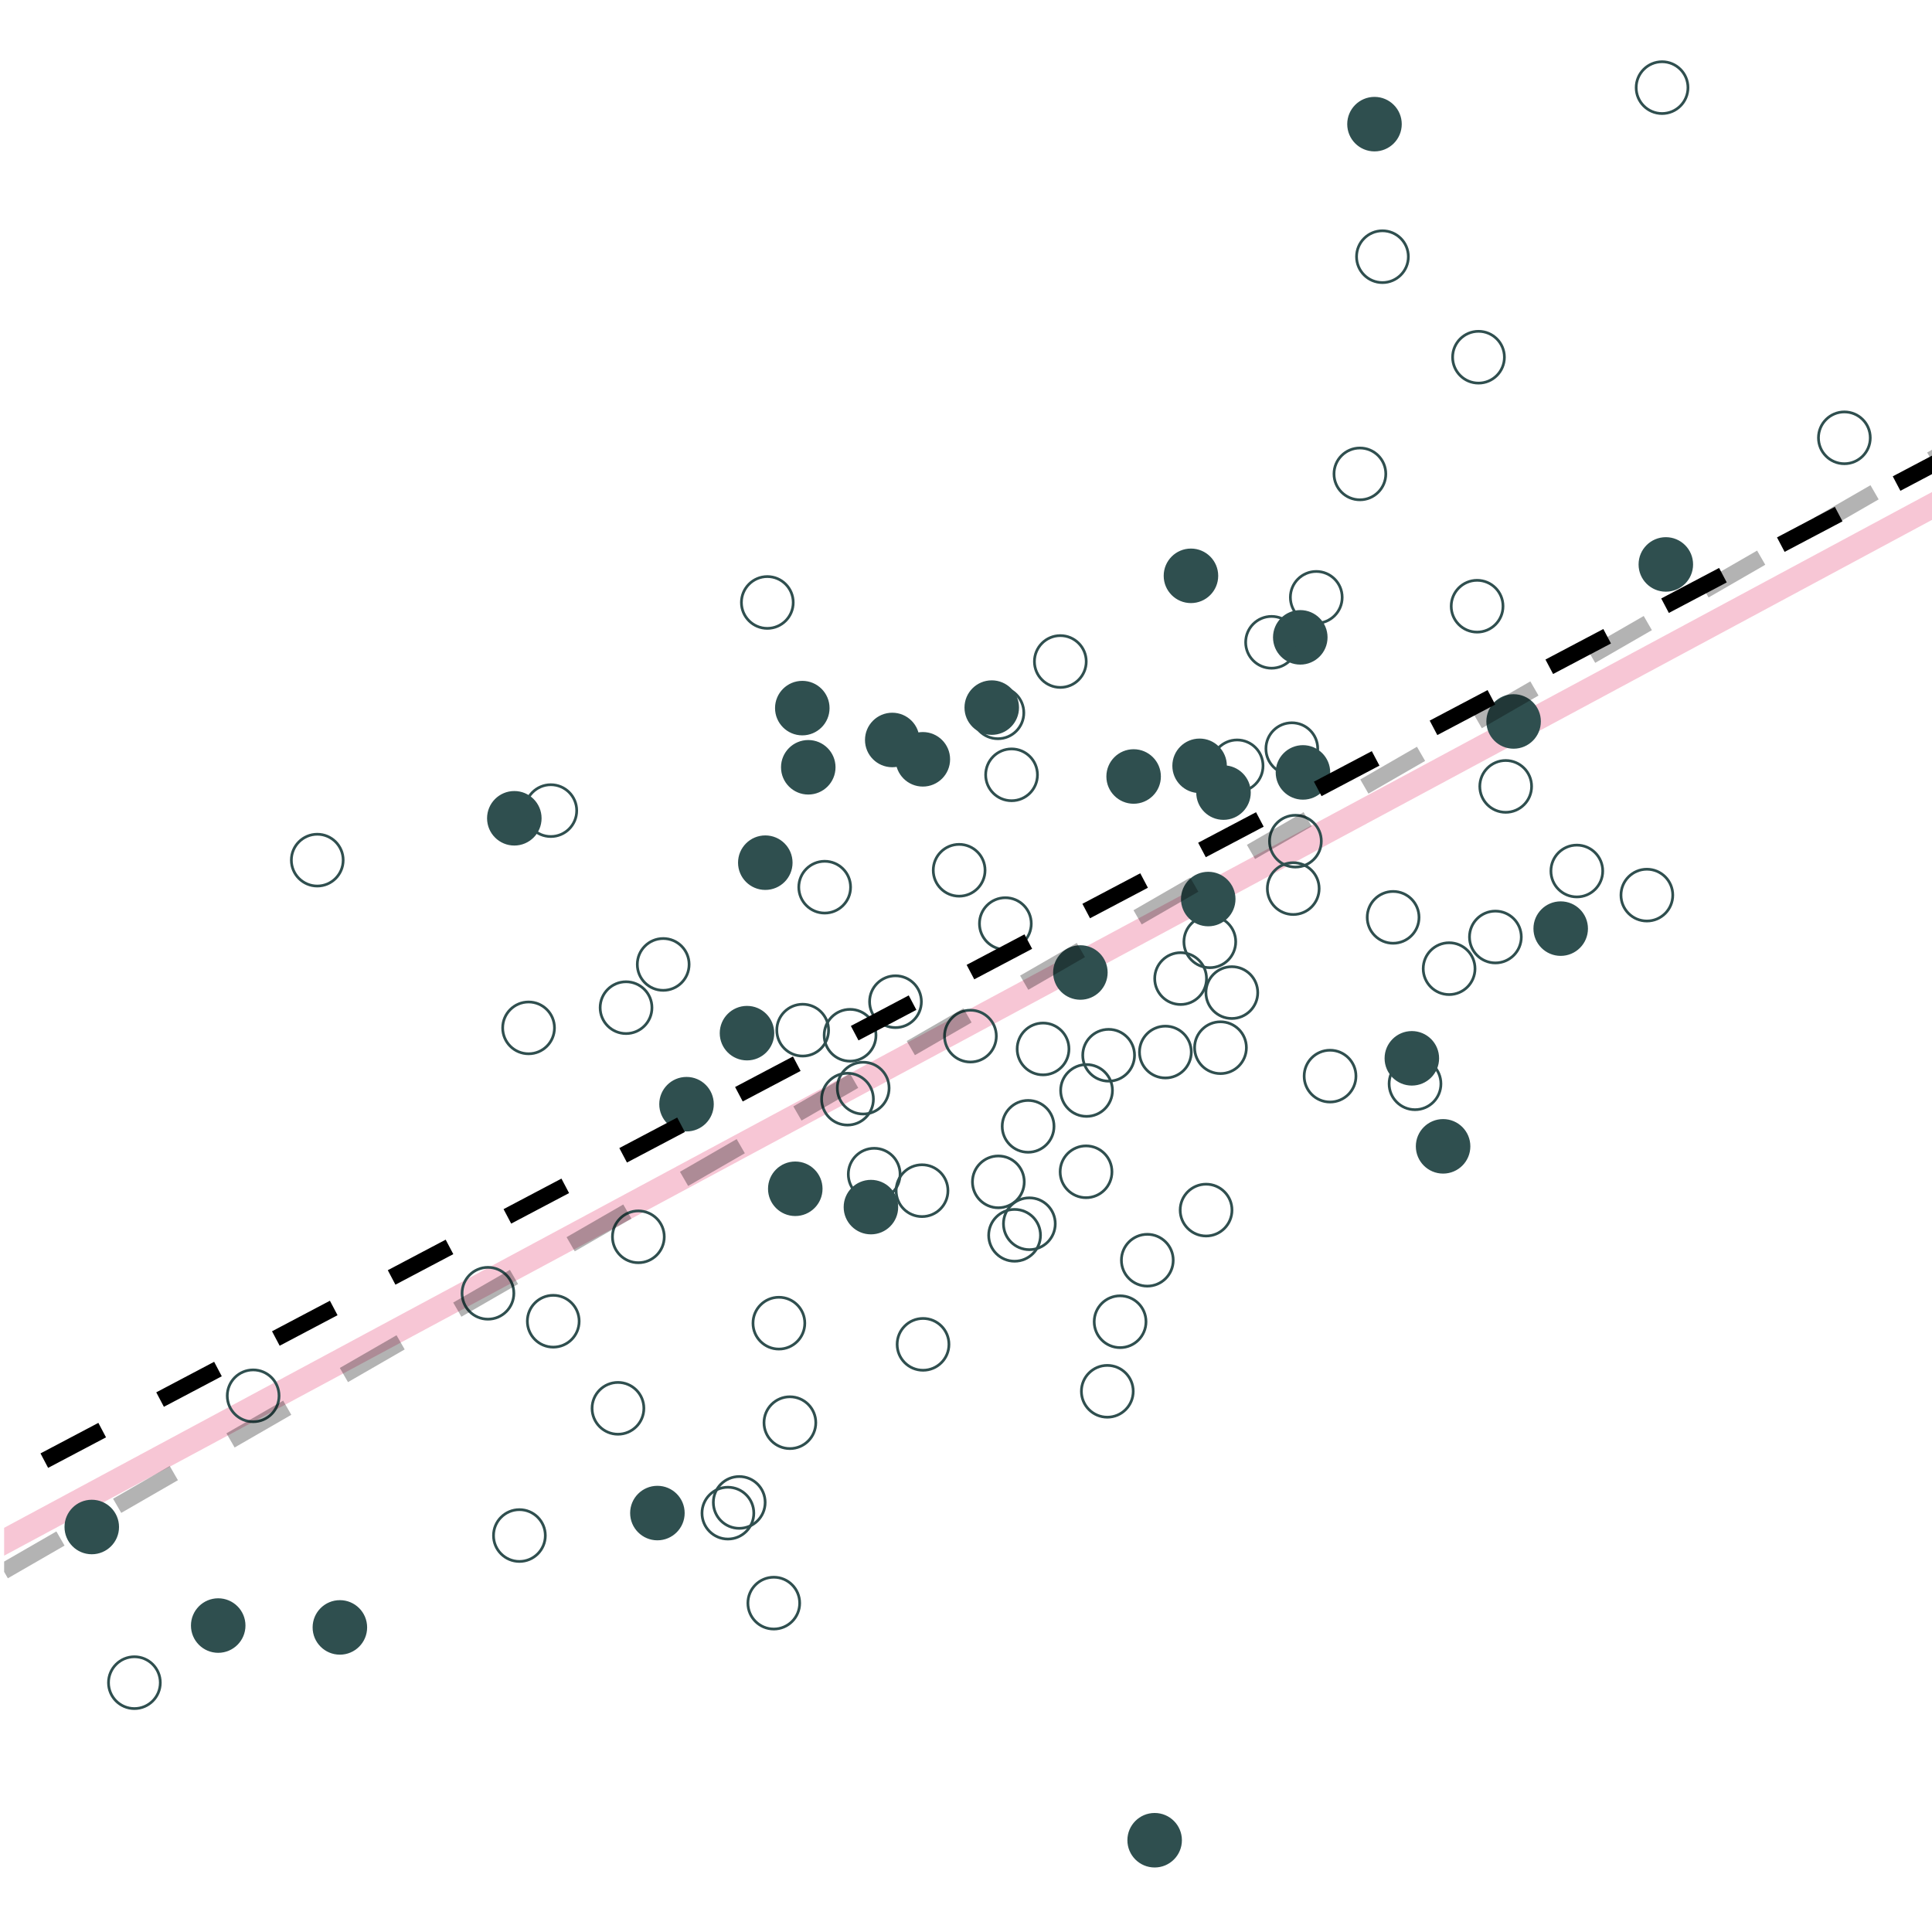 <?xml version="1.0" encoding="UTF-8"?>
<svg xmlns="http://www.w3.org/2000/svg" xmlns:xlink="http://www.w3.org/1999/xlink" width="504" height="504" viewBox="0 0 504 504">
<defs>
<clipPath id="clip-0">
<path clip-rule="nonzero" d="M 1.078 0 L 504 0 L 504 502.922 L 1.078 502.922 Z M 1.078 0 "/>
</clipPath>
<clipPath id="clip-1">
<path clip-rule="nonzero" d="M 1.078 0 L 504 0 L 504 502.922 L 1.078 502.922 Z M 1.078 0 "/>
</clipPath>
</defs>
<rect x="-50.4" y="-50.4" width="604.8" height="604.8" fill="rgb(100%, 100%, 100%)" fill-opacity="1"/>
<g clip-path="url(#clip-0)">
<path fill="none" stroke-width="6.402" stroke-linecap="butt" stroke-linejoin="round" stroke="rgb(90.196%, 25.49%, 45.098%)" stroke-opacity="0.298" stroke-miterlimit="10" d="M -501.84 672.395 L 1006.922 -138.219 "/>
</g>
<path fill="none" stroke-width="0.709" stroke-linecap="round" stroke-linejoin="round" stroke="rgb(18.431%, 30.98%, 30.98%)" stroke-opacity="1" stroke-miterlimit="10" d="M 256.969 227.027 C 256.969 230.758 253.945 233.781 250.211 233.781 C 246.48 233.781 243.457 230.758 243.457 227.027 C 243.457 223.297 246.48 220.27 250.211 220.27 C 253.945 220.27 256.969 223.297 256.969 227.027 "/>
<path fill-rule="nonzero" fill="rgb(18.431%, 30.98%, 30.98%)" fill-opacity="1" stroke-width="0.709" stroke-linecap="round" stroke-linejoin="round" stroke="rgb(18.431%, 30.98%, 30.98%)" stroke-opacity="1" stroke-miterlimit="10" d="M 140.926 213.465 C 140.926 217.199 137.902 220.223 134.168 220.223 C 130.438 220.223 127.414 217.199 127.414 213.465 C 127.414 209.734 130.438 206.711 134.168 206.711 C 137.902 206.711 140.926 209.734 140.926 213.465 "/>
<path fill-rule="nonzero" fill="rgb(18.431%, 30.98%, 30.98%)" fill-opacity="1" stroke-width="0.709" stroke-linecap="round" stroke-linejoin="round" stroke="rgb(18.431%, 30.98%, 30.98%)" stroke-opacity="1" stroke-miterlimit="10" d="M 307.969 480.059 C 307.969 483.793 304.945 486.816 301.215 486.816 C 297.48 486.816 294.457 483.793 294.457 480.059 C 294.457 476.328 297.48 473.305 301.215 473.305 C 304.945 473.305 307.969 476.328 307.969 480.059 "/>
<path fill="none" stroke-width="0.709" stroke-linecap="round" stroke-linejoin="round" stroke="rgb(18.431%, 30.98%, 30.98%)" stroke-opacity="1" stroke-miterlimit="10" d="M 271.434 322.254 C 271.434 325.984 268.406 329.012 264.676 329.012 C 260.945 329.012 257.918 325.984 257.918 322.254 C 257.918 318.523 260.945 315.5 264.676 315.5 C 268.406 315.5 271.434 318.523 271.434 322.254 "/>
<path fill-rule="nonzero" fill="rgb(18.431%, 30.98%, 30.98%)" fill-opacity="1" stroke-width="0.709" stroke-linecap="round" stroke-linejoin="round" stroke="rgb(18.431%, 30.98%, 30.98%)" stroke-opacity="1" stroke-miterlimit="10" d="M 217.609 200.16 C 217.609 203.895 214.582 206.918 210.852 206.918 C 207.121 206.918 204.098 203.895 204.098 200.16 C 204.098 196.43 207.121 193.406 210.852 193.406 C 214.582 193.406 217.609 196.43 217.609 200.16 "/>
<path fill="none" stroke-width="0.709" stroke-linecap="round" stroke-linejoin="round" stroke="rgb(18.431%, 30.98%, 30.98%)" stroke-opacity="1" stroke-miterlimit="10" d="M 274.957 293.828 C 274.957 297.559 271.934 300.586 268.203 300.586 C 264.473 300.586 261.445 297.559 261.445 293.828 C 261.445 290.098 264.473 287.07 268.203 287.07 C 271.934 287.07 274.957 290.098 274.957 293.828 "/>
<path fill="none" stroke-width="0.709" stroke-linecap="round" stroke-linejoin="round" stroke="rgb(18.431%, 30.98%, 30.98%)" stroke-opacity="1" stroke-miterlimit="10" d="M 270.641 202.129 C 270.641 205.859 267.617 208.883 263.887 208.883 C 260.156 208.883 257.129 205.859 257.129 202.129 C 257.129 198.395 260.156 195.371 263.887 195.371 C 267.617 195.371 270.641 198.395 270.641 202.129 "/>
<path fill="none" stroke-width="0.709" stroke-linecap="round" stroke-linejoin="round" stroke="rgb(18.431%, 30.98%, 30.98%)" stroke-opacity="1" stroke-miterlimit="10" d="M 196.645 394.73 C 196.645 398.465 193.617 401.488 189.887 401.488 C 186.156 401.488 183.129 398.465 183.129 394.73 C 183.129 391 186.156 387.977 189.887 387.977 C 193.617 387.977 196.645 391 196.645 394.73 "/>
<path fill="none" stroke-width="0.709" stroke-linecap="round" stroke-linejoin="round" stroke="rgb(18.431%, 30.98%, 30.98%)" stroke-opacity="1" stroke-miterlimit="10" d="M 328.105 258.938 C 328.105 262.668 325.078 265.691 321.348 265.691 C 317.617 265.691 314.59 262.668 314.59 258.938 C 314.59 255.207 317.617 252.18 321.348 252.18 C 325.078 252.18 328.105 255.207 328.105 258.938 "/>
<path fill="none" stroke-width="0.709" stroke-linecap="round" stroke-linejoin="round" stroke="rgb(18.431%, 30.98%, 30.98%)" stroke-opacity="1" stroke-miterlimit="10" d="M 392.453 93.184 C 392.453 96.918 389.43 99.941 385.699 99.941 C 381.965 99.941 378.941 96.918 378.941 93.184 C 378.941 89.453 381.965 86.43 385.699 86.43 C 389.43 86.43 392.453 89.453 392.453 93.184 "/>
<path fill="none" stroke-width="0.709" stroke-linecap="round" stroke-linejoin="round" stroke="rgb(18.431%, 30.98%, 30.98%)" stroke-opacity="1" stroke-miterlimit="10" d="M 208.613 418.207 C 208.613 421.938 205.59 424.965 201.859 424.965 C 198.129 424.965 195.102 421.938 195.102 418.207 C 195.102 414.477 198.129 411.449 201.859 411.449 C 205.59 411.449 208.613 414.477 208.613 418.207 "/>
<path fill="none" stroke-width="0.709" stroke-linecap="round" stroke-linejoin="round" stroke="rgb(18.431%, 30.98%, 30.98%)" stroke-opacity="1" stroke-miterlimit="10" d="M 179.766 251.59 C 179.766 255.32 176.742 258.348 173.012 258.348 C 169.277 258.348 166.254 255.32 166.254 251.59 C 166.254 247.859 169.277 244.832 173.012 244.832 C 176.742 244.832 179.766 247.859 179.766 251.59 "/>
<path fill="none" stroke-width="0.709" stroke-linecap="round" stroke-linejoin="round" stroke="rgb(18.431%, 30.98%, 30.98%)" stroke-opacity="1" stroke-miterlimit="10" d="M 275.285 319.242 C 275.285 322.973 272.262 325.996 268.531 325.996 C 264.797 325.996 261.773 322.973 261.773 319.242 C 261.773 315.512 264.797 312.484 268.531 312.484 C 272.262 312.484 275.285 315.512 275.285 319.242 "/>
<path fill-rule="nonzero" fill="rgb(18.431%, 30.98%, 30.98%)" fill-opacity="1" stroke-width="0.709" stroke-linecap="round" stroke-linejoin="round" stroke="rgb(18.431%, 30.98%, 30.98%)" stroke-opacity="1" stroke-miterlimit="10" d="M 214.219 310.117 C 214.219 313.848 211.191 316.871 207.461 316.871 C 203.73 316.871 200.707 313.848 200.707 310.117 C 200.707 306.387 203.73 303.359 207.461 303.359 C 211.191 303.359 214.219 306.387 214.219 310.117 "/>
<path fill="none" stroke-width="0.709" stroke-linecap="round" stroke-linejoin="round" stroke="rgb(18.431%, 30.98%, 30.98%)" stroke-opacity="1" stroke-miterlimit="10" d="M 399.547 205.148 C 399.547 208.883 396.523 211.906 392.789 211.906 C 389.059 211.906 386.035 208.883 386.035 205.148 C 386.035 201.418 389.059 198.395 392.789 198.395 C 396.523 198.395 399.547 201.418 399.547 205.148 "/>
<path fill="none" stroke-width="0.709" stroke-linecap="round" stroke-linejoin="round" stroke="rgb(18.431%, 30.98%, 30.98%)" stroke-opacity="1" stroke-miterlimit="10" d="M 206.926 157.168 C 206.926 160.898 203.902 163.922 200.168 163.922 C 196.438 163.922 193.414 160.898 193.414 157.168 C 193.414 153.438 196.438 150.41 200.168 150.41 C 203.902 150.41 206.926 153.438 206.926 157.168 "/>
<path fill-rule="nonzero" fill="rgb(18.431%, 30.98%, 30.98%)" fill-opacity="1" stroke-width="0.709" stroke-linecap="round" stroke-linejoin="round" stroke="rgb(18.431%, 30.98%, 30.98%)" stroke-opacity="1" stroke-miterlimit="10" d="M 319.695 199.777 C 319.695 203.512 316.668 206.535 312.938 206.535 C 309.207 206.535 306.184 203.512 306.184 199.777 C 306.184 196.047 309.207 193.023 312.938 193.023 C 316.668 193.023 319.695 196.047 319.695 199.777 "/>
<path fill-rule="nonzero" fill="rgb(18.431%, 30.98%, 30.98%)" fill-opacity="1" stroke-width="0.709" stroke-linecap="round" stroke-linejoin="round" stroke="rgb(18.431%, 30.98%, 30.98%)" stroke-opacity="1" stroke-miterlimit="10" d="M 383.215 299.043 C 383.215 302.777 380.191 305.801 376.461 305.801 C 372.73 305.801 369.703 302.777 369.703 299.043 C 369.703 295.312 372.73 292.289 376.461 292.289 C 380.191 292.289 383.215 295.312 383.215 299.043 "/>
<path fill="none" stroke-width="0.709" stroke-linecap="round" stroke-linejoin="round" stroke="rgb(18.431%, 30.98%, 30.98%)" stroke-opacity="1" stroke-miterlimit="10" d="M 487.895 114.215 C 487.895 117.945 484.871 120.969 481.141 120.969 C 477.41 120.969 474.383 117.945 474.383 114.215 C 474.383 110.48 477.41 107.457 481.141 107.457 C 484.871 107.457 487.895 110.48 487.895 114.215 "/>
<path fill="none" stroke-width="0.709" stroke-linecap="round" stroke-linejoin="round" stroke="rgb(18.431%, 30.98%, 30.98%)" stroke-opacity="1" stroke-miterlimit="10" d="M 290.074 305.684 C 290.074 309.414 287.051 312.438 283.316 312.438 C 279.586 312.438 276.562 309.414 276.562 305.684 C 276.562 301.949 279.586 298.926 283.316 298.926 C 287.051 298.926 290.074 301.949 290.074 305.684 "/>
<path fill-rule="nonzero" fill="rgb(18.431%, 30.98%, 30.98%)" fill-opacity="1" stroke-width="0.709" stroke-linecap="round" stroke-linejoin="round" stroke="rgb(18.431%, 30.98%, 30.98%)" stroke-opacity="1" stroke-miterlimit="10" d="M 413.895 242.246 C 413.895 245.98 410.867 249.004 407.137 249.004 C 403.406 249.004 400.383 245.98 400.383 242.246 C 400.383 238.516 403.406 235.492 407.137 235.492 C 410.867 235.492 413.895 238.516 413.895 242.246 "/>
<path fill="none" stroke-width="0.709" stroke-linecap="round" stroke-linejoin="round" stroke="rgb(18.431%, 30.98%, 30.98%)" stroke-opacity="1" stroke-miterlimit="10" d="M 306.055 328.754 C 306.055 332.484 303.027 335.508 299.297 335.508 C 295.566 335.508 292.543 332.484 292.543 328.754 C 292.543 325.02 295.566 321.996 299.297 321.996 C 303.027 321.996 306.055 325.02 306.055 328.754 "/>
<path fill="none" stroke-width="0.709" stroke-linecap="round" stroke-linejoin="round" stroke="rgb(18.431%, 30.98%, 30.98%)" stroke-opacity="1" stroke-miterlimit="10" d="M 267.195 308.312 C 267.195 312.043 264.172 315.07 260.438 315.07 C 256.707 315.07 253.684 312.043 253.684 308.312 C 253.684 304.582 256.707 301.559 260.438 301.559 C 264.172 301.559 267.195 304.582 267.195 308.312 "/>
<path fill="none" stroke-width="0.709" stroke-linecap="round" stroke-linejoin="round" stroke="rgb(18.431%, 30.98%, 30.98%)" stroke-opacity="1" stroke-miterlimit="10" d="M 290.203 284.469 C 290.203 288.199 287.18 291.227 283.449 291.227 C 279.715 291.227 276.691 288.199 276.691 284.469 C 276.691 280.738 279.715 277.711 283.449 277.711 C 287.18 277.711 290.203 280.738 290.203 284.469 "/>
<path fill="none" stroke-width="0.709" stroke-linecap="round" stroke-linejoin="round" stroke="rgb(18.431%, 30.98%, 30.98%)" stroke-opacity="1" stroke-miterlimit="10" d="M 384.785 252.695 C 384.785 256.426 381.762 259.449 378.031 259.449 C 374.301 259.449 371.273 256.426 371.273 252.695 C 371.273 248.961 374.301 245.938 378.031 245.938 C 381.762 245.938 384.785 248.961 384.785 252.695 "/>
<path fill="none" stroke-width="0.709" stroke-linecap="round" stroke-linejoin="round" stroke="rgb(18.431%, 30.98%, 30.98%)" stroke-opacity="1" stroke-miterlimit="10" d="M 278.859 273.641 C 278.859 277.371 275.832 280.395 272.102 280.395 C 268.371 280.395 265.348 277.371 265.348 273.641 C 265.348 269.906 268.371 266.883 272.102 266.883 C 275.832 266.883 278.859 269.906 278.859 273.641 "/>
<path fill-rule="nonzero" fill="rgb(18.431%, 30.98%, 30.98%)" fill-opacity="1" stroke-width="0.709" stroke-linecap="round" stroke-linejoin="round" stroke="rgb(18.431%, 30.98%, 30.98%)" stroke-opacity="1" stroke-miterlimit="10" d="M 247.496 198.082 C 247.496 201.812 244.473 204.84 240.742 204.84 C 237.008 204.84 233.984 201.812 233.984 198.082 C 233.984 194.352 237.008 191.324 240.742 191.324 C 244.473 191.324 247.496 194.352 247.496 198.082 "/>
<path fill-rule="nonzero" fill="rgb(18.431%, 30.98%, 30.98%)" fill-opacity="1" stroke-width="0.709" stroke-linecap="round" stroke-linejoin="round" stroke="rgb(18.431%, 30.98%, 30.98%)" stroke-opacity="1" stroke-miterlimit="10" d="M 185.848 288.047 C 185.848 291.781 182.824 294.805 179.094 294.805 C 175.359 294.805 172.336 291.781 172.336 288.047 C 172.336 284.316 175.359 281.293 179.094 281.293 C 182.824 281.293 185.848 284.316 185.848 288.047 "/>
<path fill-rule="nonzero" fill="rgb(18.431%, 30.98%, 30.98%)" fill-opacity="1" stroke-width="0.709" stroke-linecap="round" stroke-linejoin="round" stroke="rgb(18.431%, 30.98%, 30.98%)" stroke-opacity="1" stroke-miterlimit="10" d="M 95.418 424.543 C 95.418 428.273 92.395 431.297 88.664 431.297 C 84.93 431.297 81.906 428.273 81.906 424.543 C 81.906 420.809 84.93 417.785 88.664 417.785 C 92.395 417.785 95.418 420.809 95.418 424.543 "/>
<path fill="none" stroke-width="0.709" stroke-linecap="round" stroke-linejoin="round" stroke="rgb(18.431%, 30.98%, 30.98%)" stroke-opacity="1" stroke-miterlimit="10" d="M 367.395 66.961 C 367.395 70.691 364.367 73.719 360.637 73.719 C 356.906 73.719 353.883 70.691 353.883 66.961 C 353.883 63.23 356.906 60.207 360.637 60.207 C 364.367 60.207 367.395 63.23 367.395 66.961 "/>
<path fill-rule="nonzero" fill="rgb(18.431%, 30.98%, 30.98%)" fill-opacity="1" stroke-width="0.709" stroke-linecap="round" stroke-linejoin="round" stroke="rgb(18.431%, 30.98%, 30.98%)" stroke-opacity="1" stroke-miterlimit="10" d="M 201.625 269.52 C 201.625 273.25 198.602 276.273 194.871 276.273 C 191.137 276.273 188.113 273.25 188.113 269.52 C 188.113 265.785 191.137 262.762 194.871 262.762 C 198.602 262.762 201.625 265.785 201.625 269.52 "/>
<path fill="none" stroke-width="0.709" stroke-linecap="round" stroke-linejoin="round" stroke="rgb(18.431%, 30.98%, 30.98%)" stroke-opacity="1" stroke-miterlimit="10" d="M 298.957 344.793 C 298.957 348.527 295.934 351.551 292.199 351.551 C 288.469 351.551 285.445 348.527 285.445 344.793 C 285.445 341.062 288.469 338.039 292.199 338.039 C 295.934 338.039 298.957 341.062 298.957 344.793 "/>
<path fill="none" stroke-width="0.709" stroke-linecap="round" stroke-linejoin="round" stroke="rgb(18.431%, 30.98%, 30.98%)" stroke-opacity="1" stroke-miterlimit="10" d="M 329.484 199.785 C 329.484 203.516 326.461 206.543 322.73 206.543 C 318.996 206.543 315.973 203.516 315.973 199.785 C 315.973 196.055 318.996 193.031 322.73 193.031 C 326.461 193.031 329.484 196.055 329.484 199.785 "/>
<path fill-rule="nonzero" fill="rgb(18.431%, 30.98%, 30.98%)" fill-opacity="1" stroke-width="0.709" stroke-linecap="round" stroke-linejoin="round" stroke="rgb(18.431%, 30.98%, 30.98%)" stroke-opacity="1" stroke-miterlimit="10" d="M 346.656 201.5 C 346.656 205.23 343.629 208.254 339.898 208.254 C 336.168 208.254 333.145 205.23 333.145 201.5 C 333.145 197.77 336.168 194.742 339.898 194.742 C 343.629 194.742 346.656 197.77 346.656 201.5 "/>
<path fill-rule="nonzero" fill="rgb(18.431%, 30.98%, 30.98%)" fill-opacity="1" stroke-width="0.709" stroke-linecap="round" stroke-linejoin="round" stroke="rgb(18.431%, 30.98%, 30.98%)" stroke-opacity="1" stroke-miterlimit="10" d="M 178.254 394.711 C 178.254 398.441 175.227 401.469 171.496 401.469 C 167.766 401.469 164.738 398.441 164.738 394.711 C 164.738 390.98 167.766 387.957 171.496 387.957 C 175.227 387.957 178.254 390.98 178.254 394.711 "/>
<path fill="none" stroke-width="0.709" stroke-linecap="round" stroke-linejoin="round" stroke="rgb(18.431%, 30.98%, 30.98%)" stroke-opacity="1" stroke-miterlimit="10" d="M 440.34 22.859 C 440.34 26.59 437.312 29.617 433.582 29.617 C 429.852 29.617 426.828 26.59 426.828 22.859 C 426.828 19.129 429.852 16.105 433.582 16.105 C 437.312 16.105 440.34 19.129 440.34 22.859 "/>
<path fill-rule="nonzero" fill="rgb(18.431%, 30.98%, 30.98%)" fill-opacity="1" stroke-width="0.709" stroke-linecap="round" stroke-linejoin="round" stroke="rgb(18.431%, 30.98%, 30.98%)" stroke-opacity="1" stroke-miterlimit="10" d="M 441.32 147.246 C 441.32 150.977 438.297 154 434.566 154 C 430.836 154 427.809 150.977 427.809 147.246 C 427.809 143.512 430.836 140.488 434.566 140.488 C 438.297 140.488 441.32 143.512 441.32 147.246 "/>
<path fill="none" stroke-width="0.709" stroke-linecap="round" stroke-linejoin="round" stroke="rgb(18.431%, 30.98%, 30.98%)" stroke-opacity="1" stroke-miterlimit="10" d="M 392.09 158.141 C 392.09 161.871 389.066 164.898 385.332 164.898 C 381.602 164.898 378.578 161.871 378.578 158.141 C 378.578 154.41 381.602 151.387 385.332 151.387 C 389.066 151.387 392.09 154.41 392.09 158.141 "/>
<path fill="none" stroke-width="0.709" stroke-linecap="round" stroke-linejoin="round" stroke="rgb(18.431%, 30.98%, 30.98%)" stroke-opacity="1" stroke-miterlimit="10" d="M 325.145 273.309 C 325.145 277.043 322.117 280.066 318.387 280.066 C 314.656 280.066 311.633 277.043 311.633 273.309 C 311.633 269.578 314.656 266.555 318.387 266.555 C 322.117 266.555 325.145 269.578 325.145 273.309 "/>
<path fill="none" stroke-width="0.709" stroke-linecap="round" stroke-linejoin="round" stroke="rgb(18.431%, 30.98%, 30.98%)" stroke-opacity="1" stroke-miterlimit="10" d="M 269.023 240.945 C 269.023 244.676 266 247.703 262.27 247.703 C 258.535 247.703 255.512 244.676 255.512 240.945 C 255.512 237.215 258.535 234.188 262.27 234.188 C 266 234.188 269.023 237.215 269.023 240.945 "/>
<path fill-rule="nonzero" fill="rgb(18.431%, 30.98%, 30.98%)" fill-opacity="1" stroke-width="0.709" stroke-linecap="round" stroke-linejoin="round" stroke="rgb(18.431%, 30.98%, 30.98%)" stroke-opacity="1" stroke-miterlimit="10" d="M 325.93 206.762 C 325.93 210.492 322.902 213.52 319.172 213.52 C 315.441 213.52 312.418 210.492 312.418 206.762 C 312.418 203.031 315.441 200.008 319.172 200.008 C 322.902 200.008 325.93 203.031 325.93 206.762 "/>
<path fill-rule="nonzero" fill="rgb(18.431%, 30.98%, 30.98%)" fill-opacity="1" stroke-width="0.709" stroke-linecap="round" stroke-linejoin="round" stroke="rgb(18.431%, 30.98%, 30.98%)" stroke-opacity="1" stroke-miterlimit="10" d="M 345.961 166.266 C 345.961 169.996 342.934 173.02 339.203 173.02 C 335.473 173.02 332.445 169.996 332.445 166.266 C 332.445 162.535 335.473 159.508 339.203 159.508 C 342.934 159.508 345.961 162.535 345.961 166.266 "/>
<path fill-rule="nonzero" fill="rgb(18.431%, 30.98%, 30.98%)" fill-opacity="1" stroke-width="0.709" stroke-linecap="round" stroke-linejoin="round" stroke="rgb(18.431%, 30.98%, 30.98%)" stroke-opacity="1" stroke-miterlimit="10" d="M 375.062 276.082 C 375.062 279.812 372.035 282.84 368.305 282.84 C 364.574 282.84 361.551 279.812 361.551 276.082 C 361.551 272.352 364.574 269.328 368.305 269.328 C 372.035 269.328 375.062 272.352 375.062 276.082 "/>
<path fill="none" stroke-width="0.709" stroke-linecap="round" stroke-linejoin="round" stroke="rgb(18.431%, 30.98%, 30.98%)" stroke-opacity="1" stroke-miterlimit="10" d="M 228.516 270.066 C 228.516 273.801 225.492 276.824 221.758 276.824 C 218.027 276.824 215.004 273.801 215.004 270.066 C 215.004 266.336 218.027 263.312 221.758 263.312 C 225.492 263.312 228.516 266.336 228.516 270.066 "/>
<path fill="none" stroke-width="0.709" stroke-linecap="round" stroke-linejoin="round" stroke="rgb(18.431%, 30.98%, 30.98%)" stroke-opacity="1" stroke-miterlimit="10" d="M 234.809 306.316 C 234.809 310.047 231.785 313.07 228.055 313.07 C 224.324 313.07 221.297 310.047 221.297 306.316 C 221.297 302.582 224.324 299.559 228.055 299.559 C 231.785 299.559 234.809 302.582 234.809 306.316 "/>
<path fill="none" stroke-width="0.709" stroke-linecap="round" stroke-linejoin="round" stroke="rgb(18.431%, 30.98%, 30.98%)" stroke-opacity="1" stroke-miterlimit="10" d="M 247.289 310.609 C 247.289 314.344 244.262 317.367 240.531 317.367 C 236.801 317.367 233.773 314.344 233.773 310.609 C 233.773 306.879 236.801 303.855 240.531 303.855 C 244.262 303.855 247.289 306.879 247.289 310.609 "/>
<path fill="none" stroke-width="0.709" stroke-linecap="round" stroke-linejoin="round" stroke="rgb(18.431%, 30.98%, 30.98%)" stroke-opacity="1" stroke-miterlimit="10" d="M 170.074 262.871 C 170.074 266.602 167.051 269.625 163.316 269.625 C 159.586 269.625 156.562 266.602 156.562 262.871 C 156.562 259.141 159.586 256.113 163.316 256.113 C 167.051 256.113 170.074 259.141 170.074 262.871 "/>
<path fill-rule="nonzero" fill="rgb(18.431%, 30.98%, 30.98%)" fill-opacity="1" stroke-width="0.709" stroke-linecap="round" stroke-linejoin="round" stroke="rgb(18.431%, 30.98%, 30.98%)" stroke-opacity="1" stroke-miterlimit="10" d="M 317.438 150.215 C 317.438 153.945 314.41 156.973 310.68 156.973 C 306.949 156.973 303.926 153.945 303.926 150.215 C 303.926 146.484 306.949 143.457 310.68 143.457 C 314.41 143.457 317.438 146.484 317.438 150.215 "/>
<path fill="none" stroke-width="0.709" stroke-linecap="round" stroke-linejoin="round" stroke="rgb(18.431%, 30.98%, 30.98%)" stroke-opacity="1" stroke-miterlimit="10" d="M 322.359 245.68 C 322.359 249.41 319.336 252.438 315.605 252.438 C 311.875 252.438 308.848 249.41 308.848 245.68 C 308.848 241.949 311.875 238.922 315.605 238.922 C 319.336 238.922 322.359 241.949 322.359 245.68 "/>
<path fill="none" stroke-width="0.709" stroke-linecap="round" stroke-linejoin="round" stroke="rgb(18.431%, 30.98%, 30.98%)" stroke-opacity="1" stroke-miterlimit="10" d="M 418.102 227.223 C 418.102 230.953 415.078 233.977 411.348 233.977 C 407.613 233.977 404.59 230.953 404.59 227.223 C 404.59 223.492 407.613 220.465 411.348 220.465 C 415.078 220.465 418.102 223.492 418.102 227.223 "/>
<path fill="none" stroke-width="0.709" stroke-linecap="round" stroke-linejoin="round" stroke="rgb(18.431%, 30.98%, 30.98%)" stroke-opacity="1" stroke-miterlimit="10" d="M 216.152 268.738 C 216.152 272.469 213.129 275.492 209.395 275.492 C 205.664 275.492 202.641 272.469 202.641 268.738 C 202.641 265.008 205.664 261.98 209.395 261.98 C 213.129 261.98 216.152 265.008 216.152 268.738 "/>
<path fill="none" stroke-width="0.709" stroke-linecap="round" stroke-linejoin="round" stroke="rgb(18.431%, 30.98%, 30.98%)" stroke-opacity="1" stroke-miterlimit="10" d="M 167.965 367.387 C 167.965 371.121 164.938 374.145 161.207 374.145 C 157.477 374.145 154.453 371.121 154.453 367.387 C 154.453 363.656 157.477 360.633 161.207 360.633 C 164.938 360.633 167.965 363.656 167.965 367.387 "/>
<path fill="none" stroke-width="0.709" stroke-linecap="round" stroke-linejoin="round" stroke="rgb(18.431%, 30.98%, 30.98%)" stroke-opacity="1" stroke-miterlimit="10" d="M 370.18 239.309 C 370.18 243.039 367.156 246.062 363.426 246.062 C 359.695 246.062 356.668 243.039 356.668 239.309 C 356.668 235.578 359.695 232.551 363.426 232.551 C 367.156 232.551 370.18 235.578 370.18 239.309 "/>
<path fill="none" stroke-width="0.709" stroke-linecap="round" stroke-linejoin="round" stroke="rgb(18.431%, 30.98%, 30.98%)" stroke-opacity="1" stroke-miterlimit="10" d="M 321.387 315.676 C 321.387 319.406 318.363 322.434 314.633 322.434 C 310.898 322.434 307.875 319.406 307.875 315.676 C 307.875 311.945 310.898 308.918 314.633 308.918 C 318.363 308.918 321.387 311.945 321.387 315.676 "/>
<path fill="none" stroke-width="0.709" stroke-linecap="round" stroke-linejoin="round" stroke="rgb(18.431%, 30.98%, 30.98%)" stroke-opacity="1" stroke-miterlimit="10" d="M 209.949 345.176 C 209.949 348.906 206.922 351.93 203.191 351.93 C 199.461 351.93 196.434 348.906 196.434 345.176 C 196.434 341.445 199.461 338.418 203.191 338.418 C 206.922 338.418 209.949 341.445 209.949 345.176 "/>
<path fill="none" stroke-width="0.709" stroke-linecap="round" stroke-linejoin="round" stroke="rgb(18.431%, 30.98%, 30.98%)" stroke-opacity="1" stroke-miterlimit="10" d="M 310.77 274.449 C 310.77 278.18 307.746 281.203 304.016 281.203 C 300.281 281.203 297.258 278.18 297.258 274.449 C 297.258 270.719 300.281 267.691 304.016 267.691 C 307.746 267.691 310.77 270.719 310.77 274.449 "/>
<path fill="none" stroke-width="0.709" stroke-linecap="round" stroke-linejoin="round" stroke="rgb(18.431%, 30.98%, 30.98%)" stroke-opacity="1" stroke-miterlimit="10" d="M 361.512 123.629 C 361.512 127.359 358.488 130.383 354.758 130.383 C 351.027 130.383 348 127.359 348 123.629 C 348 119.898 351.027 116.871 354.758 116.871 C 358.488 116.871 361.512 119.898 361.512 123.629 "/>
<path fill-rule="nonzero" fill="rgb(18.431%, 30.98%, 30.98%)" fill-opacity="1" stroke-width="0.709" stroke-linecap="round" stroke-linejoin="round" stroke="rgb(18.431%, 30.98%, 30.98%)" stroke-opacity="1" stroke-miterlimit="10" d="M 216.051 184.723 C 216.051 188.457 213.027 191.48 209.293 191.48 C 205.562 191.48 202.539 188.457 202.539 184.723 C 202.539 180.992 205.562 177.969 209.293 177.969 C 213.027 177.969 216.051 180.992 216.051 184.723 "/>
<path fill-rule="nonzero" fill="rgb(18.431%, 30.98%, 30.98%)" fill-opacity="1" stroke-width="0.709" stroke-linecap="round" stroke-linejoin="round" stroke="rgb(18.431%, 30.98%, 30.98%)" stroke-opacity="1" stroke-miterlimit="10" d="M 401.609 188.203 C 401.609 191.934 398.586 194.961 394.855 194.961 C 391.125 194.961 388.098 191.934 388.098 188.203 C 388.098 184.473 391.125 181.449 394.855 181.449 C 398.586 181.449 401.609 184.473 401.609 188.203 "/>
<path fill="none" stroke-width="0.709" stroke-linecap="round" stroke-linejoin="round" stroke="rgb(18.431%, 30.98%, 30.98%)" stroke-opacity="1" stroke-miterlimit="10" d="M 295.965 275.285 C 295.965 279.016 292.941 282.039 289.211 282.039 C 285.477 282.039 282.453 279.016 282.453 275.285 C 282.453 271.551 285.477 268.527 289.211 268.527 C 292.941 268.527 295.965 271.551 295.965 275.285 "/>
<path fill="none" stroke-width="0.709" stroke-linecap="round" stroke-linejoin="round" stroke="rgb(18.431%, 30.98%, 30.98%)" stroke-opacity="1" stroke-miterlimit="10" d="M 41.816 438.957 C 41.816 442.688 38.793 445.715 35.062 445.715 C 31.328 445.715 28.305 442.688 28.305 438.957 C 28.305 435.227 31.328 432.199 35.062 432.199 C 38.793 432.199 41.816 435.227 41.816 438.957 "/>
<path fill-rule="nonzero" fill="rgb(18.431%, 30.98%, 30.98%)" fill-opacity="1" stroke-width="0.709" stroke-linecap="round" stroke-linejoin="round" stroke="rgb(18.431%, 30.98%, 30.98%)" stroke-opacity="1" stroke-miterlimit="10" d="M 63.68 424.059 C 63.68 427.789 60.656 430.816 56.922 430.816 C 53.191 430.816 50.168 427.789 50.168 424.059 C 50.168 420.328 53.191 417.301 56.922 417.301 C 60.656 417.301 63.68 420.328 63.68 424.059 "/>
<path fill-rule="nonzero" fill="rgb(18.431%, 30.98%, 30.98%)" fill-opacity="1" stroke-width="0.709" stroke-linecap="round" stroke-linejoin="round" stroke="rgb(18.431%, 30.98%, 30.98%)" stroke-opacity="1" stroke-miterlimit="10" d="M 302.484 202.562 C 302.484 206.293 299.461 209.32 295.73 209.32 C 292 209.32 288.973 206.293 288.973 202.562 C 288.973 198.832 292 195.805 295.73 195.805 C 299.461 195.805 302.484 198.832 302.484 202.562 "/>
<path fill-rule="nonzero" fill="rgb(18.431%, 30.98%, 30.98%)" fill-opacity="1" stroke-width="0.709" stroke-linecap="round" stroke-linejoin="round" stroke="rgb(18.431%, 30.98%, 30.98%)" stroke-opacity="1" stroke-miterlimit="10" d="M 206.398 225.047 C 206.398 228.777 203.375 231.801 199.645 231.801 C 195.91 231.801 192.887 228.777 192.887 225.047 C 192.887 221.316 195.91 218.289 199.645 218.289 C 203.375 218.289 206.398 221.316 206.398 225.047 "/>
<path fill-rule="nonzero" fill="rgb(18.431%, 30.98%, 30.98%)" fill-opacity="1" stroke-width="0.709" stroke-linecap="round" stroke-linejoin="round" stroke="rgb(18.431%, 30.98%, 30.98%)" stroke-opacity="1" stroke-miterlimit="10" d="M 233.953 314.898 C 233.953 318.629 230.93 321.652 227.199 321.652 C 223.465 321.652 220.441 318.629 220.441 314.898 C 220.441 311.164 223.465 308.141 227.199 308.141 C 230.93 308.141 233.953 311.164 233.953 314.898 "/>
<path fill="none" stroke-width="0.709" stroke-linecap="round" stroke-linejoin="round" stroke="rgb(18.431%, 30.98%, 30.98%)" stroke-opacity="1" stroke-miterlimit="10" d="M 283.363 172.57 C 283.363 176.301 280.336 179.324 276.605 179.324 C 272.875 179.324 269.852 176.301 269.852 172.57 C 269.852 168.84 272.875 165.812 276.605 165.812 C 280.336 165.812 283.363 168.84 283.363 172.57 "/>
<path fill="none" stroke-width="0.709" stroke-linecap="round" stroke-linejoin="round" stroke="rgb(18.431%, 30.98%, 30.98%)" stroke-opacity="1" stroke-miterlimit="10" d="M 259.91 270.289 C 259.91 274.02 256.887 277.047 253.156 277.047 C 249.422 277.047 246.398 274.02 246.398 270.289 C 246.398 266.559 249.422 263.531 253.156 263.531 C 256.887 263.531 259.91 266.559 259.91 270.289 "/>
<path fill="none" stroke-width="0.709" stroke-linecap="round" stroke-linejoin="round" stroke="rgb(18.431%, 30.98%, 30.98%)" stroke-opacity="1" stroke-miterlimit="10" d="M 199.605 391.938 C 199.605 395.672 196.578 398.695 192.848 398.695 C 189.117 398.695 186.09 395.672 186.09 391.938 C 186.09 388.207 189.117 385.184 192.848 385.184 C 196.578 385.184 199.605 388.207 199.605 391.938 "/>
<path fill="none" stroke-width="0.709" stroke-linecap="round" stroke-linejoin="round" stroke="rgb(18.431%, 30.98%, 30.98%)" stroke-opacity="1" stroke-miterlimit="10" d="M 173.285 322.645 C 173.285 326.379 170.258 329.402 166.527 329.402 C 162.797 329.402 159.77 326.379 159.77 322.645 C 159.77 318.914 162.797 315.891 166.527 315.891 C 170.258 315.891 173.285 318.914 173.285 322.645 "/>
<path fill="none" stroke-width="0.709" stroke-linecap="round" stroke-linejoin="round" stroke="rgb(18.431%, 30.98%, 30.98%)" stroke-opacity="1" stroke-miterlimit="10" d="M 240.359 261.309 C 240.359 265.043 237.336 268.066 233.605 268.066 C 229.875 268.066 226.848 265.043 226.848 261.309 C 226.848 257.578 229.875 254.555 233.605 254.555 C 237.336 254.555 240.359 257.578 240.359 261.309 "/>
<path fill="none" stroke-width="0.709" stroke-linecap="round" stroke-linejoin="round" stroke="rgb(18.431%, 30.98%, 30.98%)" stroke-opacity="1" stroke-miterlimit="10" d="M 436.375 233.508 C 436.375 237.242 433.352 240.266 429.617 240.266 C 425.887 240.266 422.863 237.242 422.863 233.508 C 422.863 229.777 425.887 226.754 429.617 226.754 C 433.352 226.754 436.375 229.777 436.375 233.508 "/>
<path fill="none" stroke-width="0.709" stroke-linecap="round" stroke-linejoin="round" stroke="rgb(18.431%, 30.98%, 30.98%)" stroke-opacity="1" stroke-miterlimit="10" d="M 396.859 244.438 C 396.859 248.168 393.832 251.195 390.102 251.195 C 386.371 251.195 383.344 248.168 383.344 244.438 C 383.344 240.707 386.371 237.68 390.102 237.68 C 393.832 237.68 396.859 240.707 396.859 244.438 "/>
<path fill-rule="nonzero" fill="rgb(18.431%, 30.98%, 30.98%)" fill-opacity="1" stroke-width="0.709" stroke-linecap="round" stroke-linejoin="round" stroke="rgb(18.431%, 30.98%, 30.98%)" stroke-opacity="1" stroke-miterlimit="10" d="M 265.473 184.59 C 265.473 188.32 262.449 191.348 258.719 191.348 C 254.984 191.348 251.961 188.32 251.961 184.59 C 251.961 180.859 254.984 177.836 258.719 177.836 C 262.449 177.836 265.473 180.859 265.473 184.59 "/>
<path fill-rule="nonzero" fill="rgb(18.431%, 30.98%, 30.98%)" fill-opacity="1" stroke-width="0.709" stroke-linecap="round" stroke-linejoin="round" stroke="rgb(18.431%, 30.98%, 30.98%)" stroke-opacity="1" stroke-miterlimit="10" d="M 239.516 193.039 C 239.516 196.77 236.492 199.793 232.762 199.793 C 229.031 199.793 226.004 196.77 226.004 193.039 C 226.004 189.305 229.031 186.281 232.762 186.281 C 236.492 186.281 239.516 189.305 239.516 193.039 "/>
<path fill="none" stroke-width="0.709" stroke-linecap="round" stroke-linejoin="round" stroke="rgb(18.431%, 30.98%, 30.98%)" stroke-opacity="1" stroke-miterlimit="10" d="M 89.523 224.383 C 89.523 228.113 86.496 231.141 82.766 231.141 C 79.035 231.141 76.008 228.113 76.008 224.383 C 76.008 220.652 79.035 217.629 82.766 217.629 C 86.496 217.629 89.523 220.652 89.523 224.383 "/>
<path fill="none" stroke-width="0.709" stroke-linecap="round" stroke-linejoin="round" stroke="rgb(18.431%, 30.98%, 30.98%)" stroke-opacity="1" stroke-miterlimit="10" d="M 247.551 350.703 C 247.551 354.434 244.527 357.457 240.797 357.457 C 237.066 357.457 234.039 354.434 234.039 350.703 C 234.039 346.969 237.066 343.945 240.797 343.945 C 244.527 343.945 247.551 346.969 247.551 350.703 "/>
<path fill-rule="nonzero" fill="rgb(18.431%, 30.98%, 30.98%)" fill-opacity="1" stroke-width="0.709" stroke-linecap="round" stroke-linejoin="round" stroke="rgb(18.431%, 30.98%, 30.98%)" stroke-opacity="1" stroke-miterlimit="10" d="M 321.949 234.531 C 321.949 238.266 318.922 241.289 315.191 241.289 C 311.461 241.289 308.434 238.266 308.434 234.531 C 308.434 230.801 311.461 227.777 315.191 227.777 C 318.922 227.777 321.949 230.801 321.949 234.531 "/>
<path fill="none" stroke-width="0.709" stroke-linecap="round" stroke-linejoin="round" stroke="rgb(18.431%, 30.98%, 30.98%)" stroke-opacity="1" stroke-miterlimit="10" d="M 144.645 268.145 C 144.645 271.875 141.621 274.898 137.891 274.898 C 134.156 274.898 131.133 271.875 131.133 268.145 C 131.133 264.414 134.156 261.387 137.891 261.387 C 141.621 261.387 144.645 264.414 144.645 268.145 "/>
<path fill="none" stroke-width="0.709" stroke-linecap="round" stroke-linejoin="round" stroke="rgb(18.431%, 30.98%, 30.98%)" stroke-opacity="1" stroke-miterlimit="10" d="M 338.465 167.555 C 338.465 171.285 335.438 174.312 331.707 174.312 C 327.977 174.312 324.953 171.285 324.953 167.555 C 324.953 163.824 327.977 160.801 331.707 160.801 C 335.438 160.801 338.465 163.824 338.465 167.555 "/>
<path fill="none" stroke-width="0.709" stroke-linecap="round" stroke-linejoin="round" stroke="rgb(18.431%, 30.98%, 30.98%)" stroke-opacity="1" stroke-miterlimit="10" d="M 344.125 231.809 C 344.125 235.539 341.102 238.566 337.371 238.566 C 333.637 238.566 330.613 235.539 330.613 231.809 C 330.613 228.078 333.637 225.055 337.371 225.055 C 341.102 225.055 344.125 228.078 344.125 231.809 "/>
<path fill="none" stroke-width="0.709" stroke-linecap="round" stroke-linejoin="round" stroke="rgb(18.431%, 30.98%, 30.98%)" stroke-opacity="1" stroke-miterlimit="10" d="M 150.445 211.465 C 150.445 215.199 147.422 218.223 143.691 218.223 C 139.957 218.223 136.934 215.199 136.934 211.465 C 136.934 207.734 139.957 204.711 143.691 204.711 C 147.422 204.711 150.445 207.734 150.445 211.465 "/>
<path fill-rule="nonzero" fill="rgb(18.431%, 30.98%, 30.98%)" fill-opacity="1" stroke-width="0.709" stroke-linecap="round" stroke-linejoin="round" stroke="rgb(18.431%, 30.98%, 30.98%)" stroke-opacity="1" stroke-miterlimit="10" d="M 365.32 32.383 C 365.32 36.117 362.293 39.141 358.562 39.141 C 354.832 39.141 351.805 36.117 351.805 32.383 C 351.805 28.652 354.832 25.629 358.562 25.629 C 362.293 25.629 365.32 28.652 365.32 32.383 "/>
<path fill="none" stroke-width="0.709" stroke-linecap="round" stroke-linejoin="round" stroke="rgb(18.431%, 30.98%, 30.98%)" stroke-opacity="1" stroke-miterlimit="10" d="M 227.844 286.734 C 227.844 290.465 224.816 293.492 221.086 293.492 C 217.355 293.492 214.332 290.465 214.332 286.734 C 214.332 283.004 217.355 279.98 221.086 279.98 C 224.816 279.98 227.844 283.004 227.844 286.734 "/>
<path fill="none" stroke-width="0.709" stroke-linecap="round" stroke-linejoin="round" stroke="rgb(18.431%, 30.98%, 30.98%)" stroke-opacity="1" stroke-miterlimit="10" d="M 212.816 371.137 C 212.816 374.867 209.793 377.891 206.062 377.891 C 202.328 377.891 199.305 374.867 199.305 371.137 C 199.305 367.406 202.328 364.379 206.062 364.379 C 209.793 364.379 212.816 367.406 212.816 371.137 "/>
<path fill="none" stroke-width="0.709" stroke-linecap="round" stroke-linejoin="round" stroke="rgb(18.431%, 30.98%, 30.98%)" stroke-opacity="1" stroke-miterlimit="10" d="M 344.688 219.434 C 344.688 223.164 341.66 226.191 337.93 226.191 C 334.199 226.191 331.176 223.164 331.176 219.434 C 331.176 215.703 334.199 212.68 337.93 212.68 C 341.66 212.68 344.688 215.703 344.688 219.434 "/>
<path fill="none" stroke-width="0.709" stroke-linecap="round" stroke-linejoin="round" stroke="rgb(18.431%, 30.98%, 30.98%)" stroke-opacity="1" stroke-miterlimit="10" d="M 295.621 362.945 C 295.621 366.676 292.594 369.703 288.863 369.703 C 285.133 369.703 282.105 366.676 282.105 362.945 C 282.105 359.215 285.133 356.191 288.863 356.191 C 292.594 356.191 295.621 359.215 295.621 362.945 "/>
<path fill="none" stroke-width="0.709" stroke-linecap="round" stroke-linejoin="round" stroke="rgb(18.431%, 30.98%, 30.98%)" stroke-opacity="1" stroke-miterlimit="10" d="M 221.891 231.438 C 221.891 235.168 218.867 238.191 215.137 238.191 C 211.406 238.191 208.379 235.168 208.379 231.438 C 208.379 227.707 211.406 224.68 215.137 224.68 C 218.867 224.68 221.891 227.707 221.891 231.438 "/>
<path fill="none" stroke-width="0.709" stroke-linecap="round" stroke-linejoin="round" stroke="rgb(18.431%, 30.98%, 30.98%)" stroke-opacity="1" stroke-miterlimit="10" d="M 142.258 400.578 C 142.258 404.309 139.23 407.332 135.5 407.332 C 131.77 407.332 128.742 404.309 128.742 400.578 C 128.742 396.844 131.77 393.82 135.5 393.82 C 139.23 393.82 142.258 396.844 142.258 400.578 "/>
<path fill="none" stroke-width="0.709" stroke-linecap="round" stroke-linejoin="round" stroke="rgb(18.431%, 30.98%, 30.98%)" stroke-opacity="1" stroke-miterlimit="10" d="M 350.133 155.828 C 350.133 159.562 347.109 162.586 343.379 162.586 C 339.648 162.586 336.621 159.562 336.621 155.828 C 336.621 152.098 339.648 149.074 343.379 149.074 C 347.109 149.074 350.133 152.098 350.133 155.828 "/>
<path fill="none" stroke-width="0.709" stroke-linecap="round" stroke-linejoin="round" stroke="rgb(18.431%, 30.98%, 30.98%)" stroke-opacity="1" stroke-miterlimit="10" d="M 151.082 344.668 C 151.082 348.398 148.059 351.426 144.328 351.426 C 140.598 351.426 137.57 348.398 137.57 344.668 C 137.57 340.938 140.598 337.91 144.328 337.91 C 148.059 337.91 151.082 340.938 151.082 344.668 "/>
<path fill="none" stroke-width="0.709" stroke-linecap="round" stroke-linejoin="round" stroke="rgb(18.431%, 30.98%, 30.98%)" stroke-opacity="1" stroke-miterlimit="10" d="M 72.797 364.125 C 72.797 367.855 69.773 370.883 66.043 370.883 C 62.309 370.883 59.285 367.855 59.285 364.125 C 59.285 360.395 62.309 357.367 66.043 357.367 C 69.773 357.367 72.797 360.395 72.797 364.125 "/>
<path fill="none" stroke-width="0.709" stroke-linecap="round" stroke-linejoin="round" stroke="rgb(18.431%, 30.98%, 30.98%)" stroke-opacity="1" stroke-miterlimit="10" d="M 353.727 280.727 C 353.727 284.461 350.703 287.484 346.969 287.484 C 343.238 287.484 340.215 284.461 340.215 280.727 C 340.215 276.996 343.238 273.973 346.969 273.973 C 350.703 273.973 353.727 276.996 353.727 280.727 "/>
<path fill="none" stroke-width="0.709" stroke-linecap="round" stroke-linejoin="round" stroke="rgb(18.431%, 30.98%, 30.98%)" stroke-opacity="1" stroke-miterlimit="10" d="M 343.754 195.312 C 343.754 199.043 340.73 202.07 337 202.07 C 333.266 202.07 330.242 199.043 330.242 195.312 C 330.242 191.582 333.266 188.555 337 188.555 C 340.73 188.555 343.754 191.582 343.754 195.312 "/>
<path fill="none" stroke-width="0.709" stroke-linecap="round" stroke-linejoin="round" stroke="rgb(18.431%, 30.98%, 30.98%)" stroke-opacity="1" stroke-miterlimit="10" d="M 314.742 255.281 C 314.742 259.012 311.719 262.039 307.988 262.039 C 304.254 262.039 301.23 259.012 301.23 255.281 C 301.23 251.551 304.254 248.523 307.988 248.523 C 311.719 248.523 314.742 251.551 314.742 255.281 "/>
<path fill-rule="nonzero" fill="rgb(18.431%, 30.98%, 30.98%)" fill-opacity="1" stroke-width="0.709" stroke-linecap="round" stroke-linejoin="round" stroke="rgb(18.431%, 30.98%, 30.98%)" stroke-opacity="1" stroke-miterlimit="10" d="M 30.695 398.348 C 30.695 402.082 27.672 405.105 23.941 405.105 C 20.207 405.105 17.184 402.082 17.184 398.348 C 17.184 394.617 20.207 391.594 23.941 391.594 C 27.672 391.594 30.695 394.617 30.695 398.348 "/>
<path fill="none" stroke-width="0.709" stroke-linecap="round" stroke-linejoin="round" stroke="rgb(18.431%, 30.98%, 30.98%)" stroke-opacity="1" stroke-miterlimit="10" d="M 231.938 283.855 C 231.938 287.586 228.914 290.613 225.184 290.613 C 221.449 290.613 218.426 287.586 218.426 283.855 C 218.426 280.125 221.449 277.102 225.184 277.102 C 228.914 277.102 231.938 280.125 231.938 283.855 "/>
<path fill="none" stroke-width="0.709" stroke-linecap="round" stroke-linejoin="round" stroke="rgb(18.431%, 30.98%, 30.98%)" stroke-opacity="1" stroke-miterlimit="10" d="M 267.082 185.949 C 267.082 189.684 264.055 192.707 260.324 192.707 C 256.594 192.707 253.566 189.684 253.566 185.949 C 253.566 182.219 256.594 179.195 260.324 179.195 C 264.055 179.195 267.082 182.219 267.082 185.949 "/>
<path fill="none" stroke-width="0.709" stroke-linecap="round" stroke-linejoin="round" stroke="rgb(18.431%, 30.98%, 30.98%)" stroke-opacity="1" stroke-miterlimit="10" d="M 375.891 282.727 C 375.891 286.457 372.867 289.48 369.137 289.48 C 365.406 289.48 362.379 286.457 362.379 282.727 C 362.379 278.996 365.406 275.969 369.137 275.969 C 372.867 275.969 375.891 278.996 375.891 282.727 "/>
<path fill-rule="nonzero" fill="rgb(18.431%, 30.98%, 30.98%)" fill-opacity="1" stroke-width="0.709" stroke-linecap="round" stroke-linejoin="round" stroke="rgb(18.431%, 30.98%, 30.98%)" stroke-opacity="1" stroke-miterlimit="10" d="M 288.594 253.695 C 288.594 257.426 285.566 260.449 281.836 260.449 C 278.105 260.449 275.082 257.426 275.082 253.695 C 275.082 249.961 278.105 246.938 281.836 246.938 C 285.566 246.938 288.594 249.961 288.594 253.695 "/>
<path fill="none" stroke-width="0.709" stroke-linecap="round" stroke-linejoin="round" stroke="rgb(18.431%, 30.98%, 30.98%)" stroke-opacity="1" stroke-miterlimit="10" d="M 134.047 337.375 C 134.047 341.105 131.02 344.133 127.289 344.133 C 123.559 344.133 120.535 341.105 120.535 337.375 C 120.535 333.645 123.559 330.617 127.289 330.617 C 131.02 330.617 134.047 333.645 134.047 337.375 "/>
<g clip-path="url(#clip-1)">
<path fill="none" stroke-width="4.268" stroke-linecap="butt" stroke-linejoin="round" stroke="rgb(0%, 0%, 0%)" stroke-opacity="0.298" stroke-dasharray="17.072 17.072" stroke-miterlimit="10" d="M -501.84 699.859 L 1006.922 -170.254 "/>
<path fill="none" stroke-width="4.268" stroke-linecap="butt" stroke-linejoin="round" stroke="rgb(0%, 0%, 0%)" stroke-opacity="1" stroke-dasharray="17.072 17.072" stroke-miterlimit="10" d="M -501.84 651.852 L 1006.922 -144.016 "/>
</g>
</svg>
